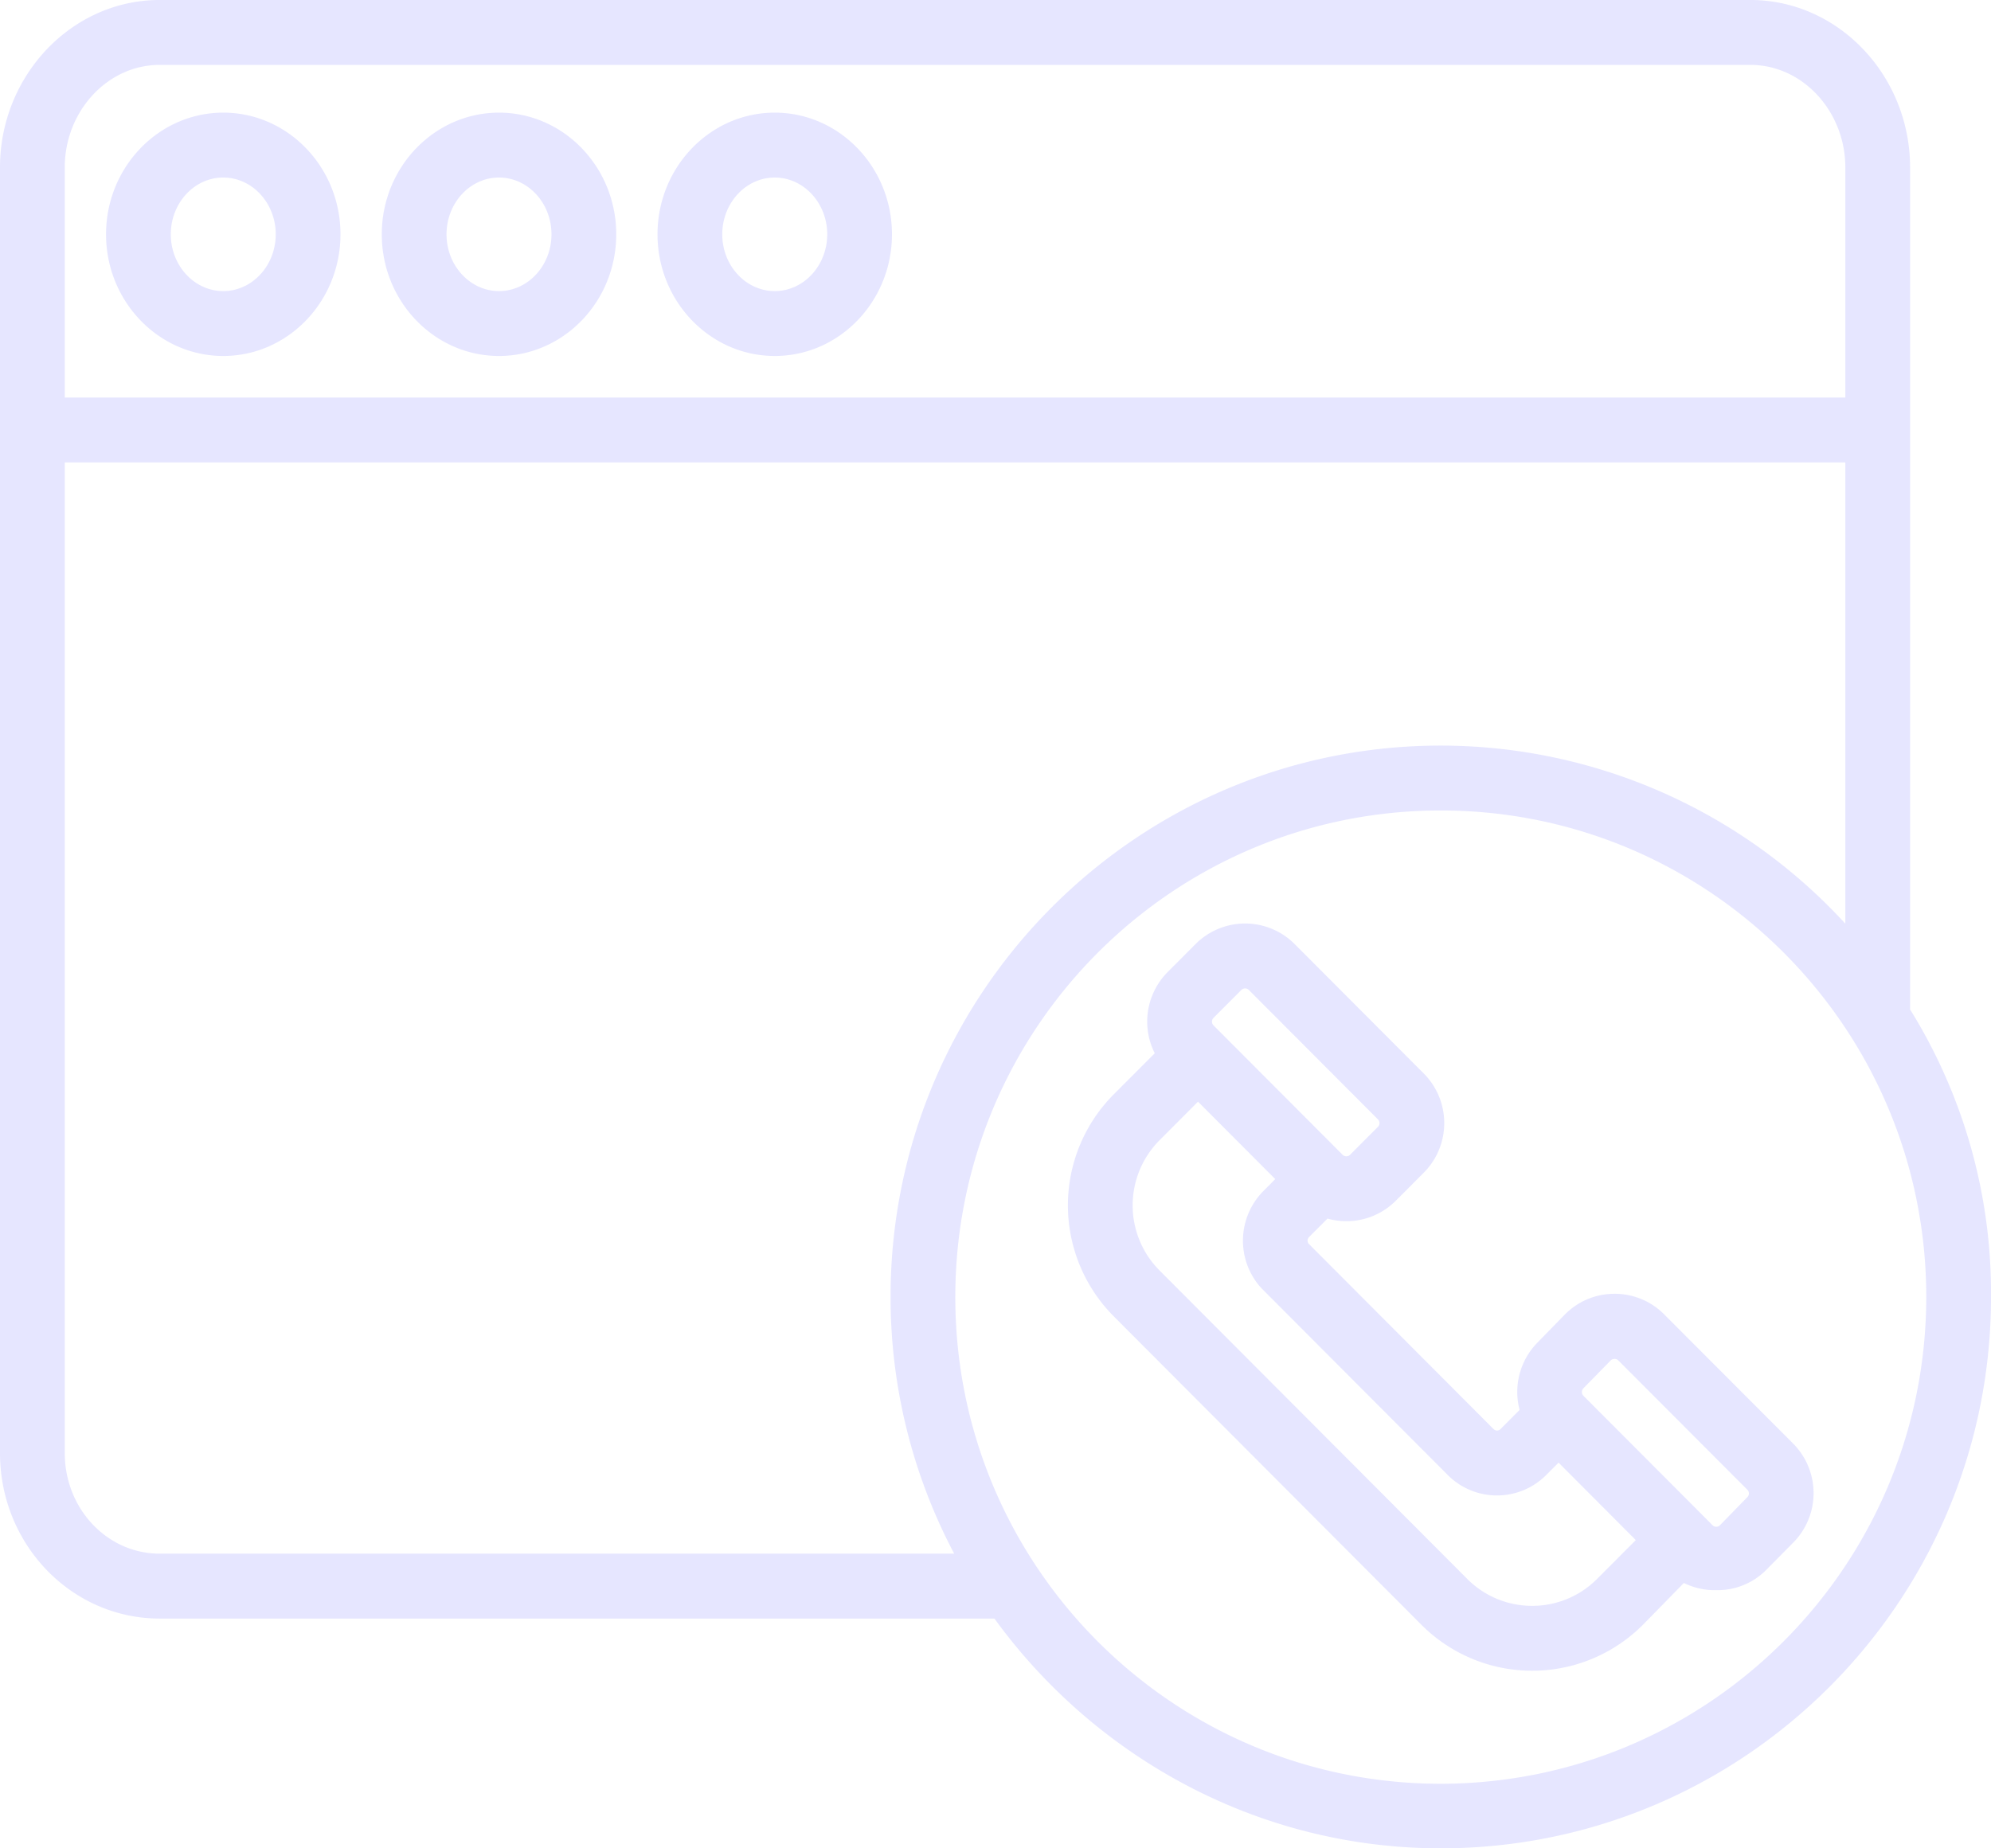 <svg xmlns="http://www.w3.org/2000/svg" xmlns:xlink="http://www.w3.org/1999/xlink" width="98" height="91" viewBox="0 0 98 91"><defs><path id="yq7ga" d="M1002.017 2626.698a26.445 26.445 0 0 1 3.984 14.154c0 14.974-12.15 27.147-27.083 27.147-9.034 0-17.047-4.521-21.97-11.312h-41.09c-4.333 0-7.858-3.638-7.858-8.152v-63.293c0-4.515 3.525-8.243 7.858-8.243h78.3c4.334 0 7.859 3.728 7.859 8.243v41.456zm-90.83-41.456v11.33h87.643v-11.33c0-2.752-2.096-5.047-4.672-5.047h-78.3c-2.576 0-4.671 2.295-4.671 5.047zm43.78 68.25a27.002 27.002 0 0 1-3.132-12.646c0-14.973 12.15-27.138 27.083-27.138a27.028 27.028 0 0 1 19.912 8.768v-22.708h-87.643v48.767c0 2.752 2.095 4.957 4.67 4.957zm47.847-12.63c0-13.233-10.699-23.96-23.896-23.96-13.198 0-23.896 10.727-23.896 23.96 0 13.232 10.698 23.959 23.896 23.959 13.19-.015 23.88-10.733 23.896-23.96zm-76.022-52.325c0-3.304 2.589-5.991 5.77-5.991 3.181 0 5.77 2.687 5.77 5.99 0 3.304-2.589 5.99-5.77 5.99-3.181 0-5.77-2.686-5.77-5.99zm3.187 0c0 1.54 1.159 2.794 2.583 2.794 1.424 0 2.583-1.254 2.583-2.794 0-1.542-1.159-2.796-2.583-2.796-1.424 0-2.583 1.254-2.583 2.796zm10.385 0c0-3.304 2.589-5.991 5.77-5.991 3.182 0 5.77 2.687 5.77 5.99 0 3.304-2.588 5.99-5.77 5.99-3.181 0-5.77-2.686-5.77-5.99zm3.187 0c0 1.54 1.159 2.794 2.583 2.794 1.425 0 2.583-1.254 2.583-2.794 0-1.542-1.159-2.796-2.583-2.796-1.424 0-2.583 1.254-2.583 2.796zm-30.331 0c0-3.304 2.588-5.991 5.77-5.991 3.181 0 5.769 2.687 5.769 5.99 0 3.304-2.588 5.99-5.77 5.99-3.181 0-5.769-2.686-5.769-5.99zm3.187 0c0 1.54 1.159 2.794 2.582 2.794 1.424 0 2.583-1.254 2.583-2.794 0-1.542-1.159-2.796-2.583-2.796-1.423 0-2.582 1.254-2.582 2.796zm73.5 53.168l6.355 6.367a3.464 3.464 0 0 1 .027 4.852l-1.346 1.361a3.36 3.36 0 0 1-2.446 1.003h-.02a3.396 3.396 0 0 1-1.594-.354l-2.014 2.058a7.698 7.698 0 0 1-10.906 0l-15.14-15.182a7.745 7.745 0 0 1 0-10.934l2.016-2.02a3.458 3.458 0 0 1 .638-4.002l1.371-1.375a3.444 3.444 0 0 1 4.876 0l6.354 6.371a3.462 3.462 0 0 1 0 4.888l-1.371 1.375a3.437 3.437 0 0 1-3.366.882l-.91.912a.252.252 0 0 0-.02.323.448.448 0 0 1 .02.02l9.084 9.108a.237.237 0 0 0 .179.072.238.238 0 0 0 .174-.083l.929-.931a3.468 3.468 0 0 1 .862-3.298l1.346-1.38a3.417 3.417 0 0 1 2.445-1.04 3.425 3.425 0 0 1 2.458 1.007zm-22.176-14.222l6.354 6.37a.262.262 0 0 0 .368 0l1.371-1.374a.262.262 0 0 0 0-.369l-6.354-6.371a.26.26 0 0 0-.368 0l-1.371 1.374a.263.263 0 0 0 0 .37zm15.685 28.578a4.49 4.49 0 0 0 3.199-1.33l1.902-1.907-3.802-3.814-.605.607a3.42 3.42 0 0 1-4.839.013l-9.095-9.12a4.227 4.227 0 0 1-.155-.163 3.47 3.47 0 0 1 .167-4.71l.583-.586-3.803-3.812-1.892 1.897a4.544 4.544 0 0 0 0 6.415l15.14 15.18a4.488 4.488 0 0 0 3.2 1.33zm10.594-5.353a.258.258 0 0 0-.003-.364l-6.354-6.369a.249.249 0 0 0-.185-.07h-.001a.245.245 0 0 0-.184.072l-1.347 1.375a.263.263 0 0 0 .003.367l6.353 6.37a.24.24 0 0 0 .186.077c.07 0 .137-.028.185-.078l1.346-1.38z"/></defs><g><g transform="translate(-908 -2577)"><use fill="#e6e6ff" xlink:href="#yq7ga"/></g></g></svg>